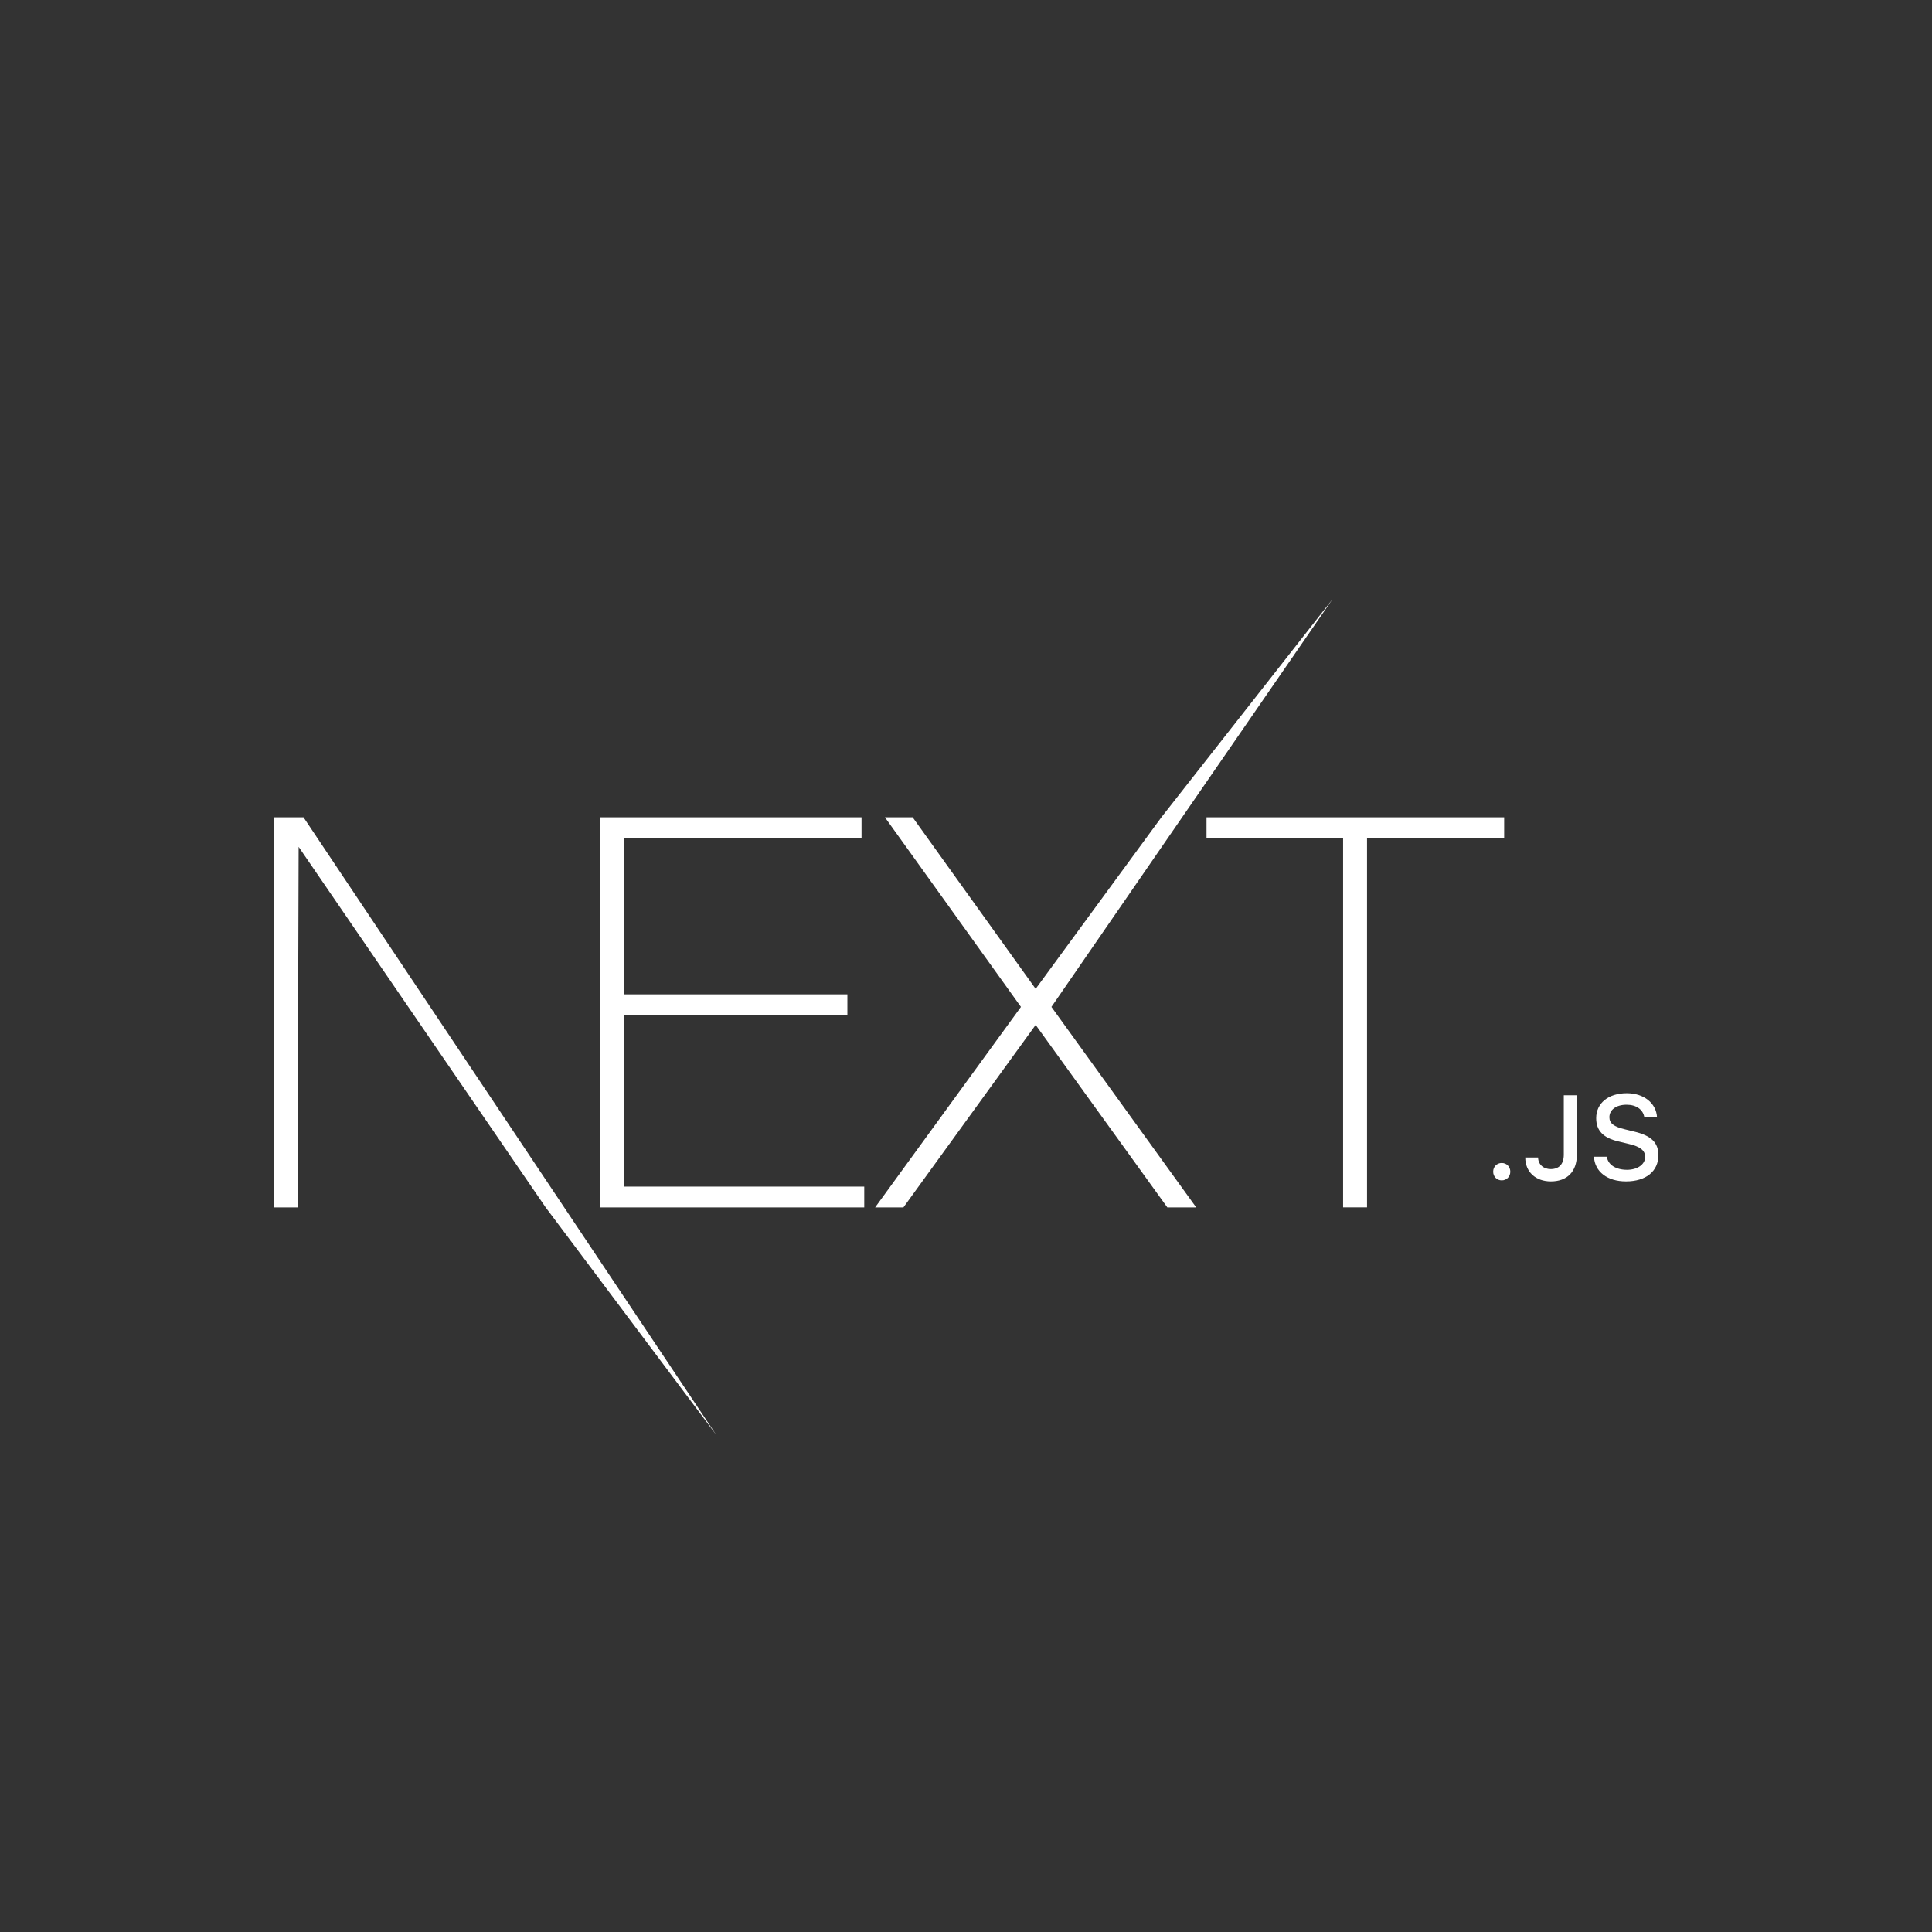 <svg xmlns="http://www.w3.org/2000/svg" xmlns:xlink="http://www.w3.org/1999/xlink" width="500" zoomAndPan="magnify" viewBox="0 0 375 375" height="500" preserveAspectRatio="xMidYMid meet" version="1.0"><rect x="0" y="0" width="375" height="375" fill="#333333" stroke="none"/><defs><clipPath id="fa4b18faa6"><path d="M 53.059 116.352 L 322 116.352 L 322 278.352 L 53.059 278.352 Z M 53.059 116.352 " clip-rule="nonzero"/></clipPath></defs><g clip-path="url(#fa4b18faa6)"><path fill="#ffffff" d="M 116.527 158.645 L 167.223 158.645 L 167.223 162.672 L 121.172 162.672 L 121.172 192.996 L 164.477 192.996 L 164.477 197.027 L 121.172 197.027 L 121.172 230.324 L 167.75 230.324 L 167.75 234.355 L 116.527 234.355 Z M 171.766 158.645 L 177.148 158.645 L 201.02 191.938 L 225.418 158.645 L 258.602 116.352 L 204.082 195.438 L 232.18 234.355 L 226.578 234.355 L 201.02 198.934 L 175.355 234.355 L 169.863 234.355 L 198.164 195.438 Z M 234.184 162.672 L 234.184 158.645 L 291.957 158.645 L 291.957 162.672 L 265.34 162.672 L 265.34 234.352 L 260.695 234.352 L 260.695 162.672 Z M 53.105 158.645 L 58.914 158.645 L 139.016 278.504 L 105.914 234.355 L 57.965 164.371 L 57.754 234.355 L 53.105 234.355 Z M 291.484 229.109 C 290.539 229.109 289.824 228.371 289.824 227.422 C 289.824 226.469 290.539 225.734 291.484 225.734 C 292.445 225.734 293.148 226.469 293.148 227.422 C 293.148 228.371 292.445 229.109 291.484 229.109 Z M 296.051 224.668 L 298.539 224.668 C 298.57 226.02 299.559 226.922 301 226.922 C 302.617 226.922 303.531 225.949 303.531 224.129 L 303.531 212.586 L 306.066 212.586 L 306.066 224.141 C 306.066 227.422 304.168 229.309 301.027 229.309 C 298.078 229.309 296.051 227.477 296.051 224.668 Z M 309.379 224.523 L 311.891 224.523 C 312.102 226.074 313.617 227.059 315.801 227.059 C 317.832 227.059 319.324 226.008 319.324 224.559 C 319.324 223.316 318.375 222.562 316.215 222.055 L 314.117 221.547 C 311.164 220.859 309.82 219.43 309.82 217.031 C 309.82 214.121 312.195 212.191 315.754 212.191 C 319.066 212.191 321.48 214.121 321.629 216.875 L 319.164 216.875 C 318.93 215.367 317.617 214.426 315.719 214.426 C 313.715 214.426 312.383 215.395 312.383 216.863 C 312.383 218.027 313.246 218.695 315.371 219.195 L 317.164 219.633 C 320.512 220.418 321.891 221.777 321.891 224.227 C 321.891 227.352 319.469 229.309 315.605 229.309 C 311.988 229.309 309.559 227.445 309.379 224.523 Z M 309.379 224.523 " fill-opacity="1" fill-rule="nonzero"/></g></svg>